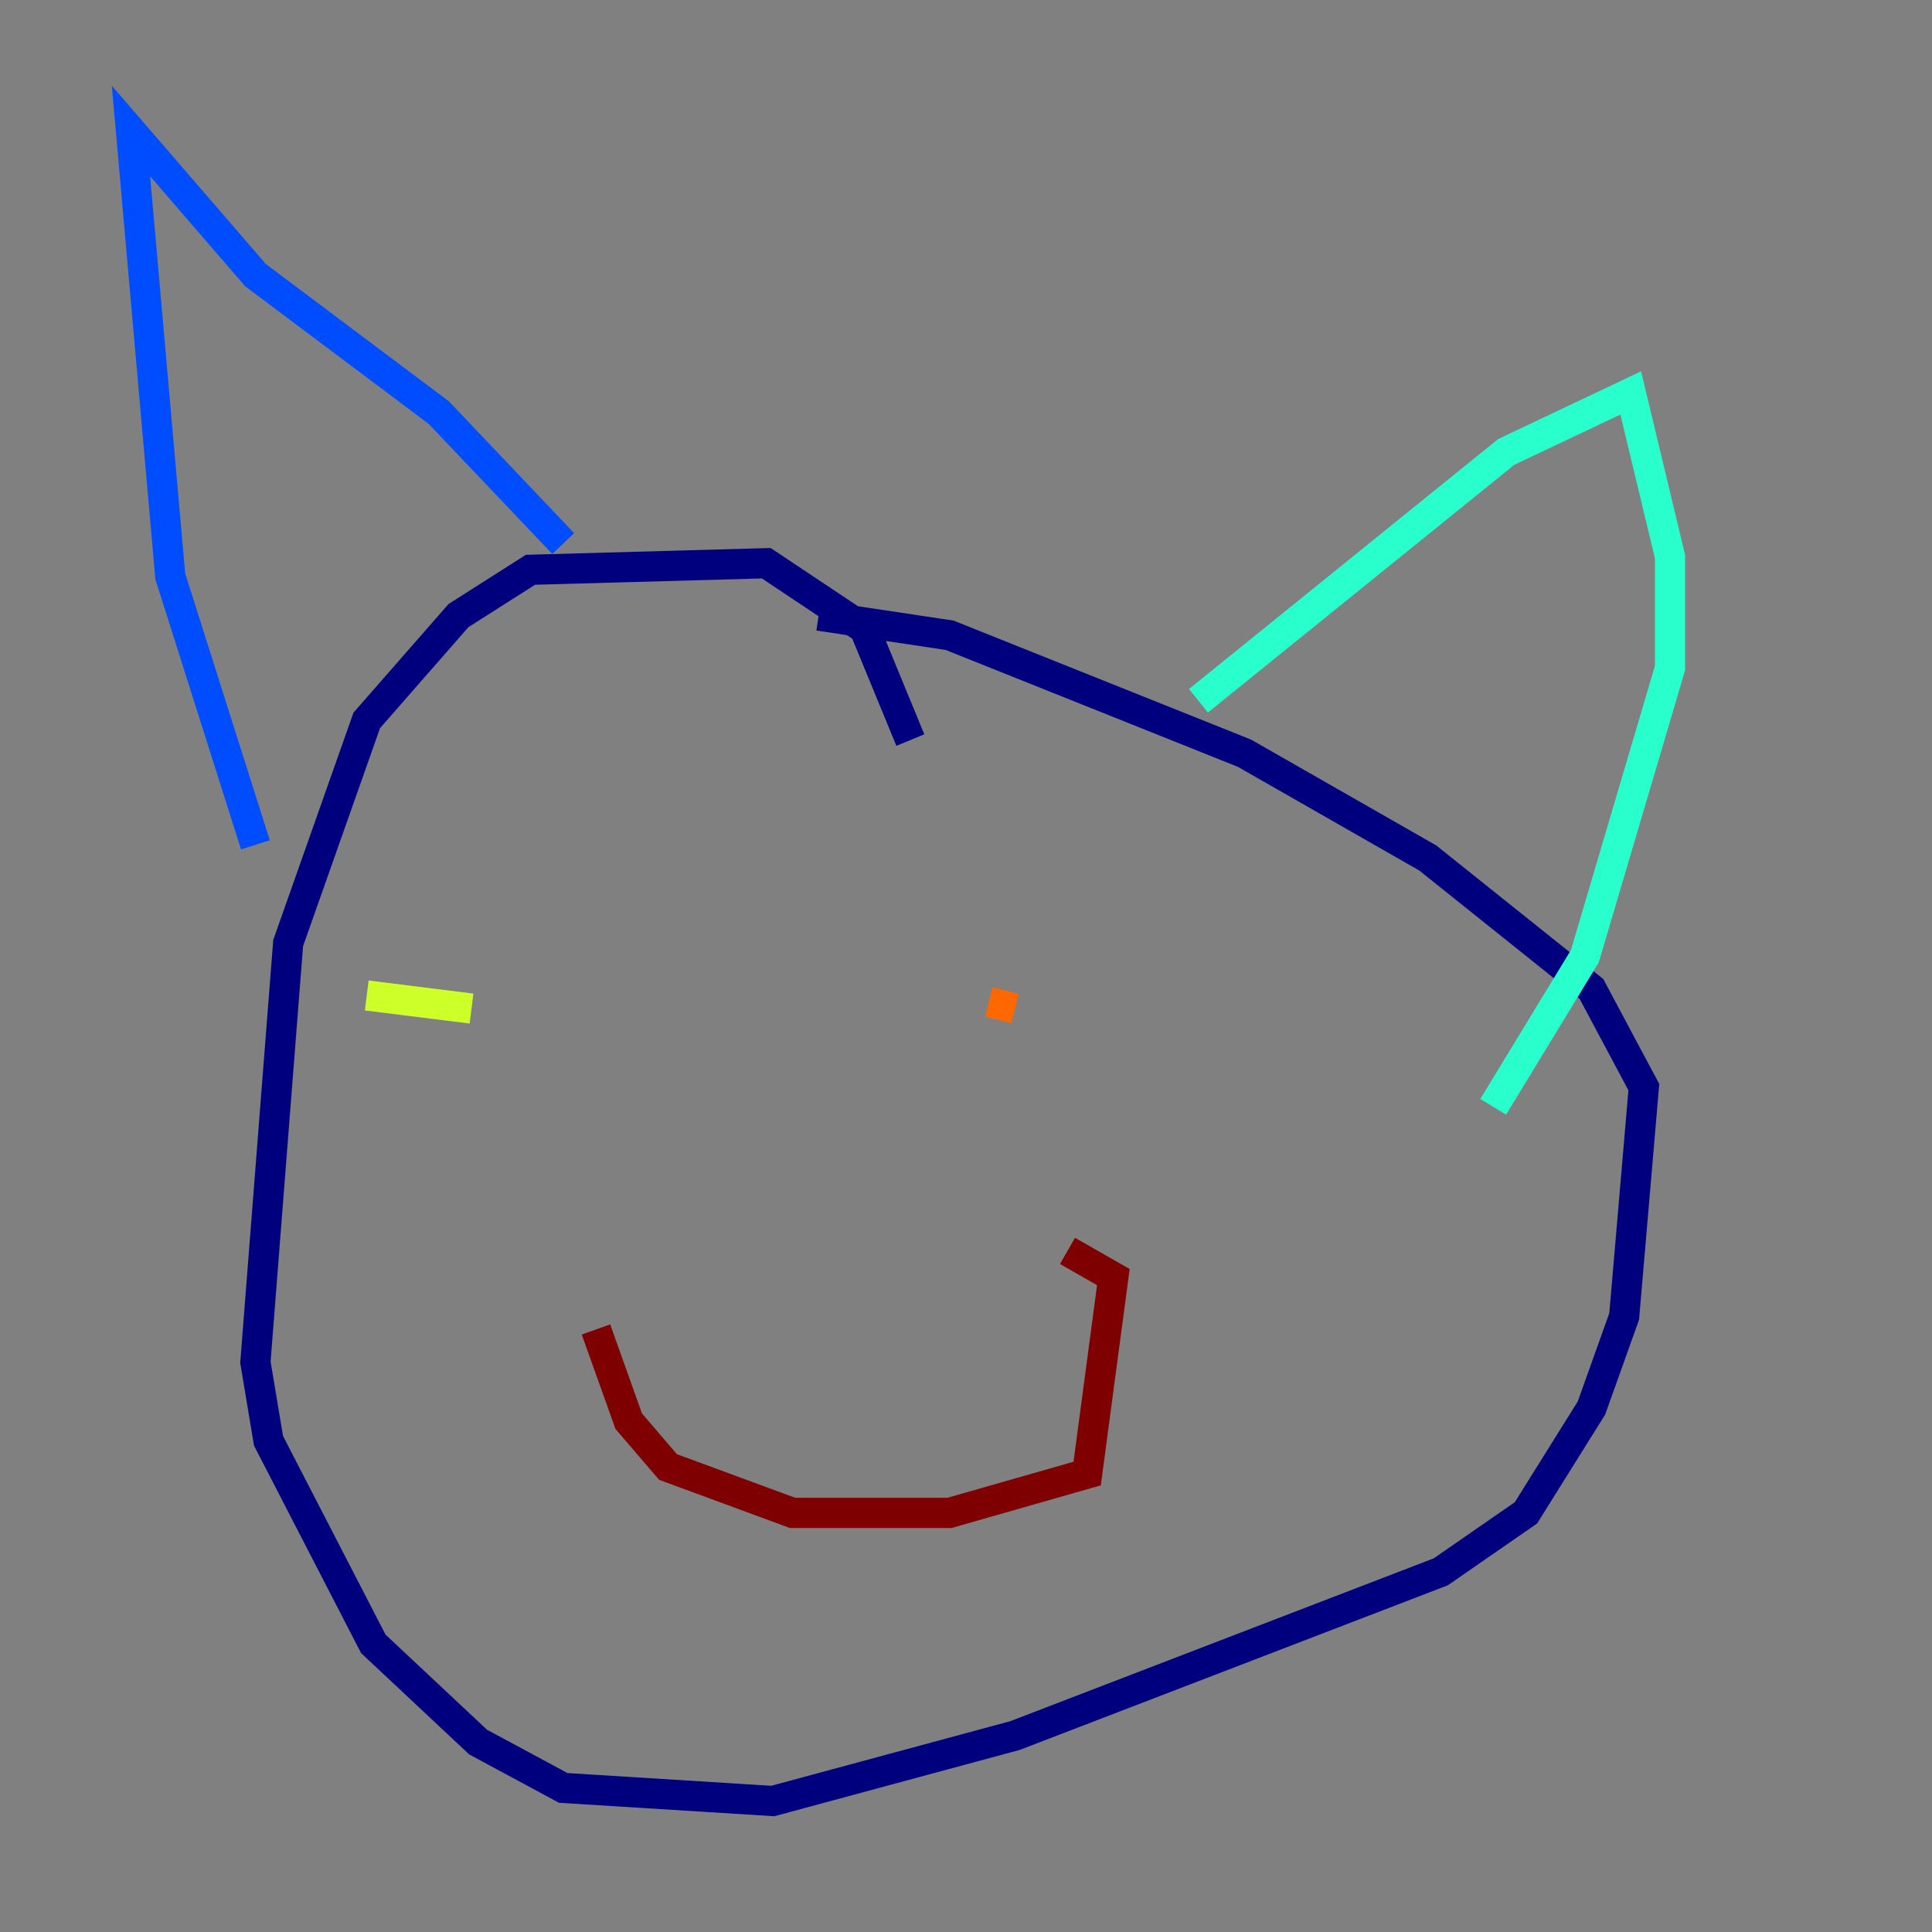 <?xml version="1.0" encoding="utf-8" ?>
<svg baseProfile="tiny" height="128" version="1.2" viewBox="0,0,128,128" width="128" xmlns="http://www.w3.org/2000/svg" xmlns:ev="http://www.w3.org/2001/xml-events" xmlns:xlink="http://www.w3.org/1999/xlink"><rect x="0" y="0" width="128" height="128" fill="#808080" stroke="none"/><defs /><polyline fill="none" points="60.312,49.031 57.275,41.654 50.766,37.315 35.146,37.749 30.373,40.786 24.298,47.729 19.091,62.481 16.922,90.251 17.79,95.458 24.732,108.909 31.675,115.417 37.315,118.454 51.2,119.322 67.254,114.983 95.458,104.136 101.098,100.231 105.437,93.288 107.607,87.214 108.909,72.027 105.437,65.519 94.59,56.841 82.441,49.898 62.915,42.088 54.237,40.786" stroke="#00007f" stroke-width="2" /><polyline fill="none" points="16.922,55.973 11.281,38.183 8.678,8.678 16.922,18.224 29.071,27.336 37.315,36.014" stroke="#004cff" stroke-width="2" /><polyline fill="none" points="79.403,46.427 99.797,29.939 108.041,26.034 110.644,36.881 110.644,44.258 105.003,63.349 98.929,73.329" stroke="#29ffcd" stroke-width="2" /><polyline fill="none" points="24.298,65.953 31.241,66.82" stroke="#cdff29" stroke-width="2" /><polyline fill="none" points="67.254,66.82 65.519,66.386" stroke="#ff6700" stroke-width="2" /><polyline fill="none" points="39.485,88.081 41.654,94.156 44.258,97.193 52.502,100.231 62.915,100.231 72.027,97.627 73.763,84.61 70.725,82.875" stroke="#7f0000" stroke-width="2" /></svg>